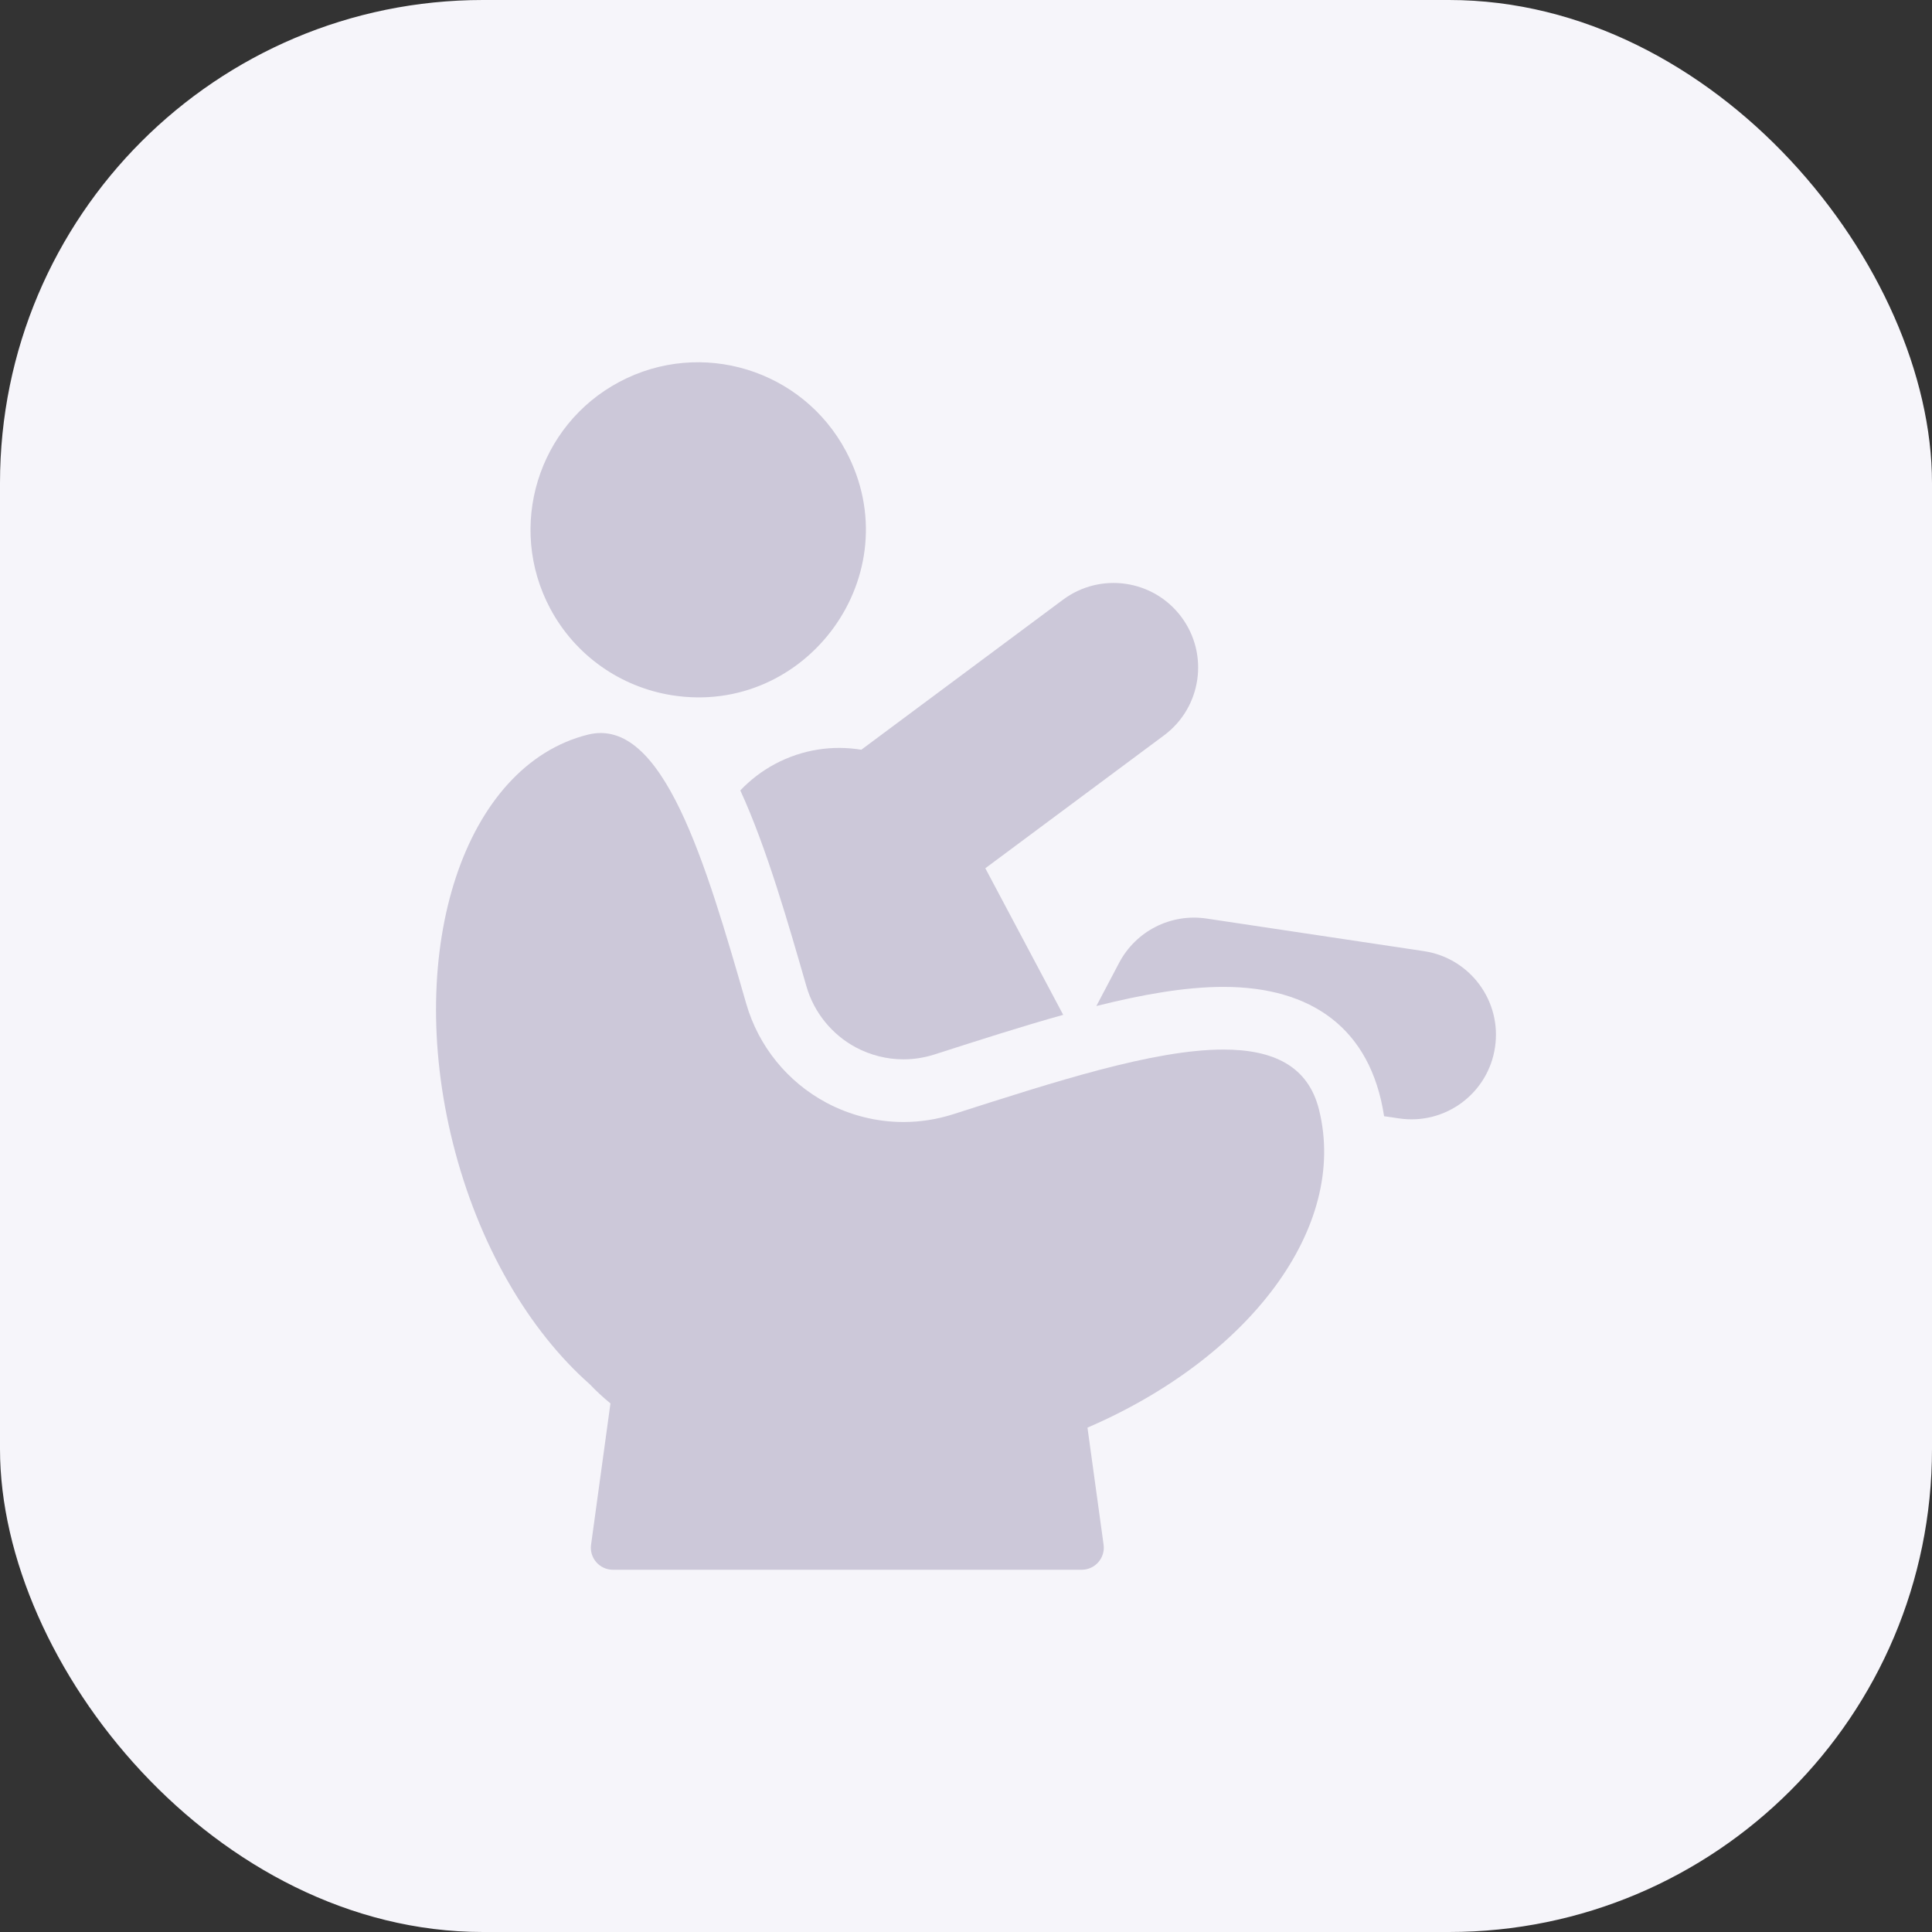 <svg width="32" height="32" viewBox="0 0 32 32" fill="none" xmlns="http://www.w3.org/2000/svg">
<rect x="0" y="0" width="32" height="32" fill="#333333" stroke="none"/>
<rect width="32" height="32" rx="8" fill="#F6F5FA"/>
<g clip-path="url(#clip0_1492_29927)">
<path d="M23.585 15.754L19.984 15.214C19.395 15.126 18.815 15.419 18.537 15.946L18.159 16.663C18.923 16.471 19.634 16.346 20.264 16.346C21.722 16.346 22.703 17.033 22.925 18.488L23.17 18.524C23.935 18.639 24.648 18.112 24.762 17.347C24.877 16.582 24.35 15.869 23.585 15.754Z" fill="#CCC8D9"/>
<path d="M12.84 12.652C12.619 12.77 12.426 12.919 12.262 13.092C12.701 14.046 13.065 15.325 13.358 16.34C13.482 16.77 13.781 17.138 14.177 17.349C14.419 17.478 14.691 17.546 14.964 17.546C15.137 17.546 15.307 17.519 15.472 17.467C16.218 17.228 16.931 16.998 17.61 16.809L16.32 14.381L19.28 12.18C19.901 11.718 20.03 10.841 19.568 10.22C19.107 9.6 18.229 9.471 17.608 9.932L14.266 12.418C13.795 12.34 13.295 12.411 12.84 12.652Z" fill="#CCC8D9"/>
<path d="M20.264 17.384C19.102 17.384 17.459 17.921 15.788 18.455C15.519 18.541 15.241 18.584 14.964 18.584C14.524 18.584 14.085 18.476 13.689 18.265C13.044 17.921 12.564 17.33 12.361 16.628C11.689 14.298 10.982 11.857 9.737 12.168C7.697 12.677 6.695 15.703 7.5 18.927C7.925 20.628 8.767 22.044 9.769 22.928C9.874 23.039 9.989 23.145 10.111 23.245C10.072 23.529 9.829 25.298 9.79 25.585C9.759 25.804 9.93 26 10.152 26H17.916C18.138 26 18.309 25.804 18.279 25.585C18.249 25.368 18.04 23.848 18.012 23.646C20.683 22.495 22.335 20.337 21.847 18.379C21.666 17.652 21.085 17.384 20.264 17.384Z" fill="#CCC8D9"/>
<path d="M11.126 11.515C13.361 11.872 15.093 9.508 14.012 7.473C13.292 6.12 11.613 5.606 10.259 6.325C8.906 7.044 8.393 8.724 9.112 10.077C9.53 10.863 10.284 11.38 11.126 11.515Z" fill="#CCC8D9"/>
</g>
<defs>
<clipPath id="clip0_1492_29927">
<rect width="20" height="20" fill="white" transform="translate(6 6)"/>
</clipPath>
</defs>
</svg>
